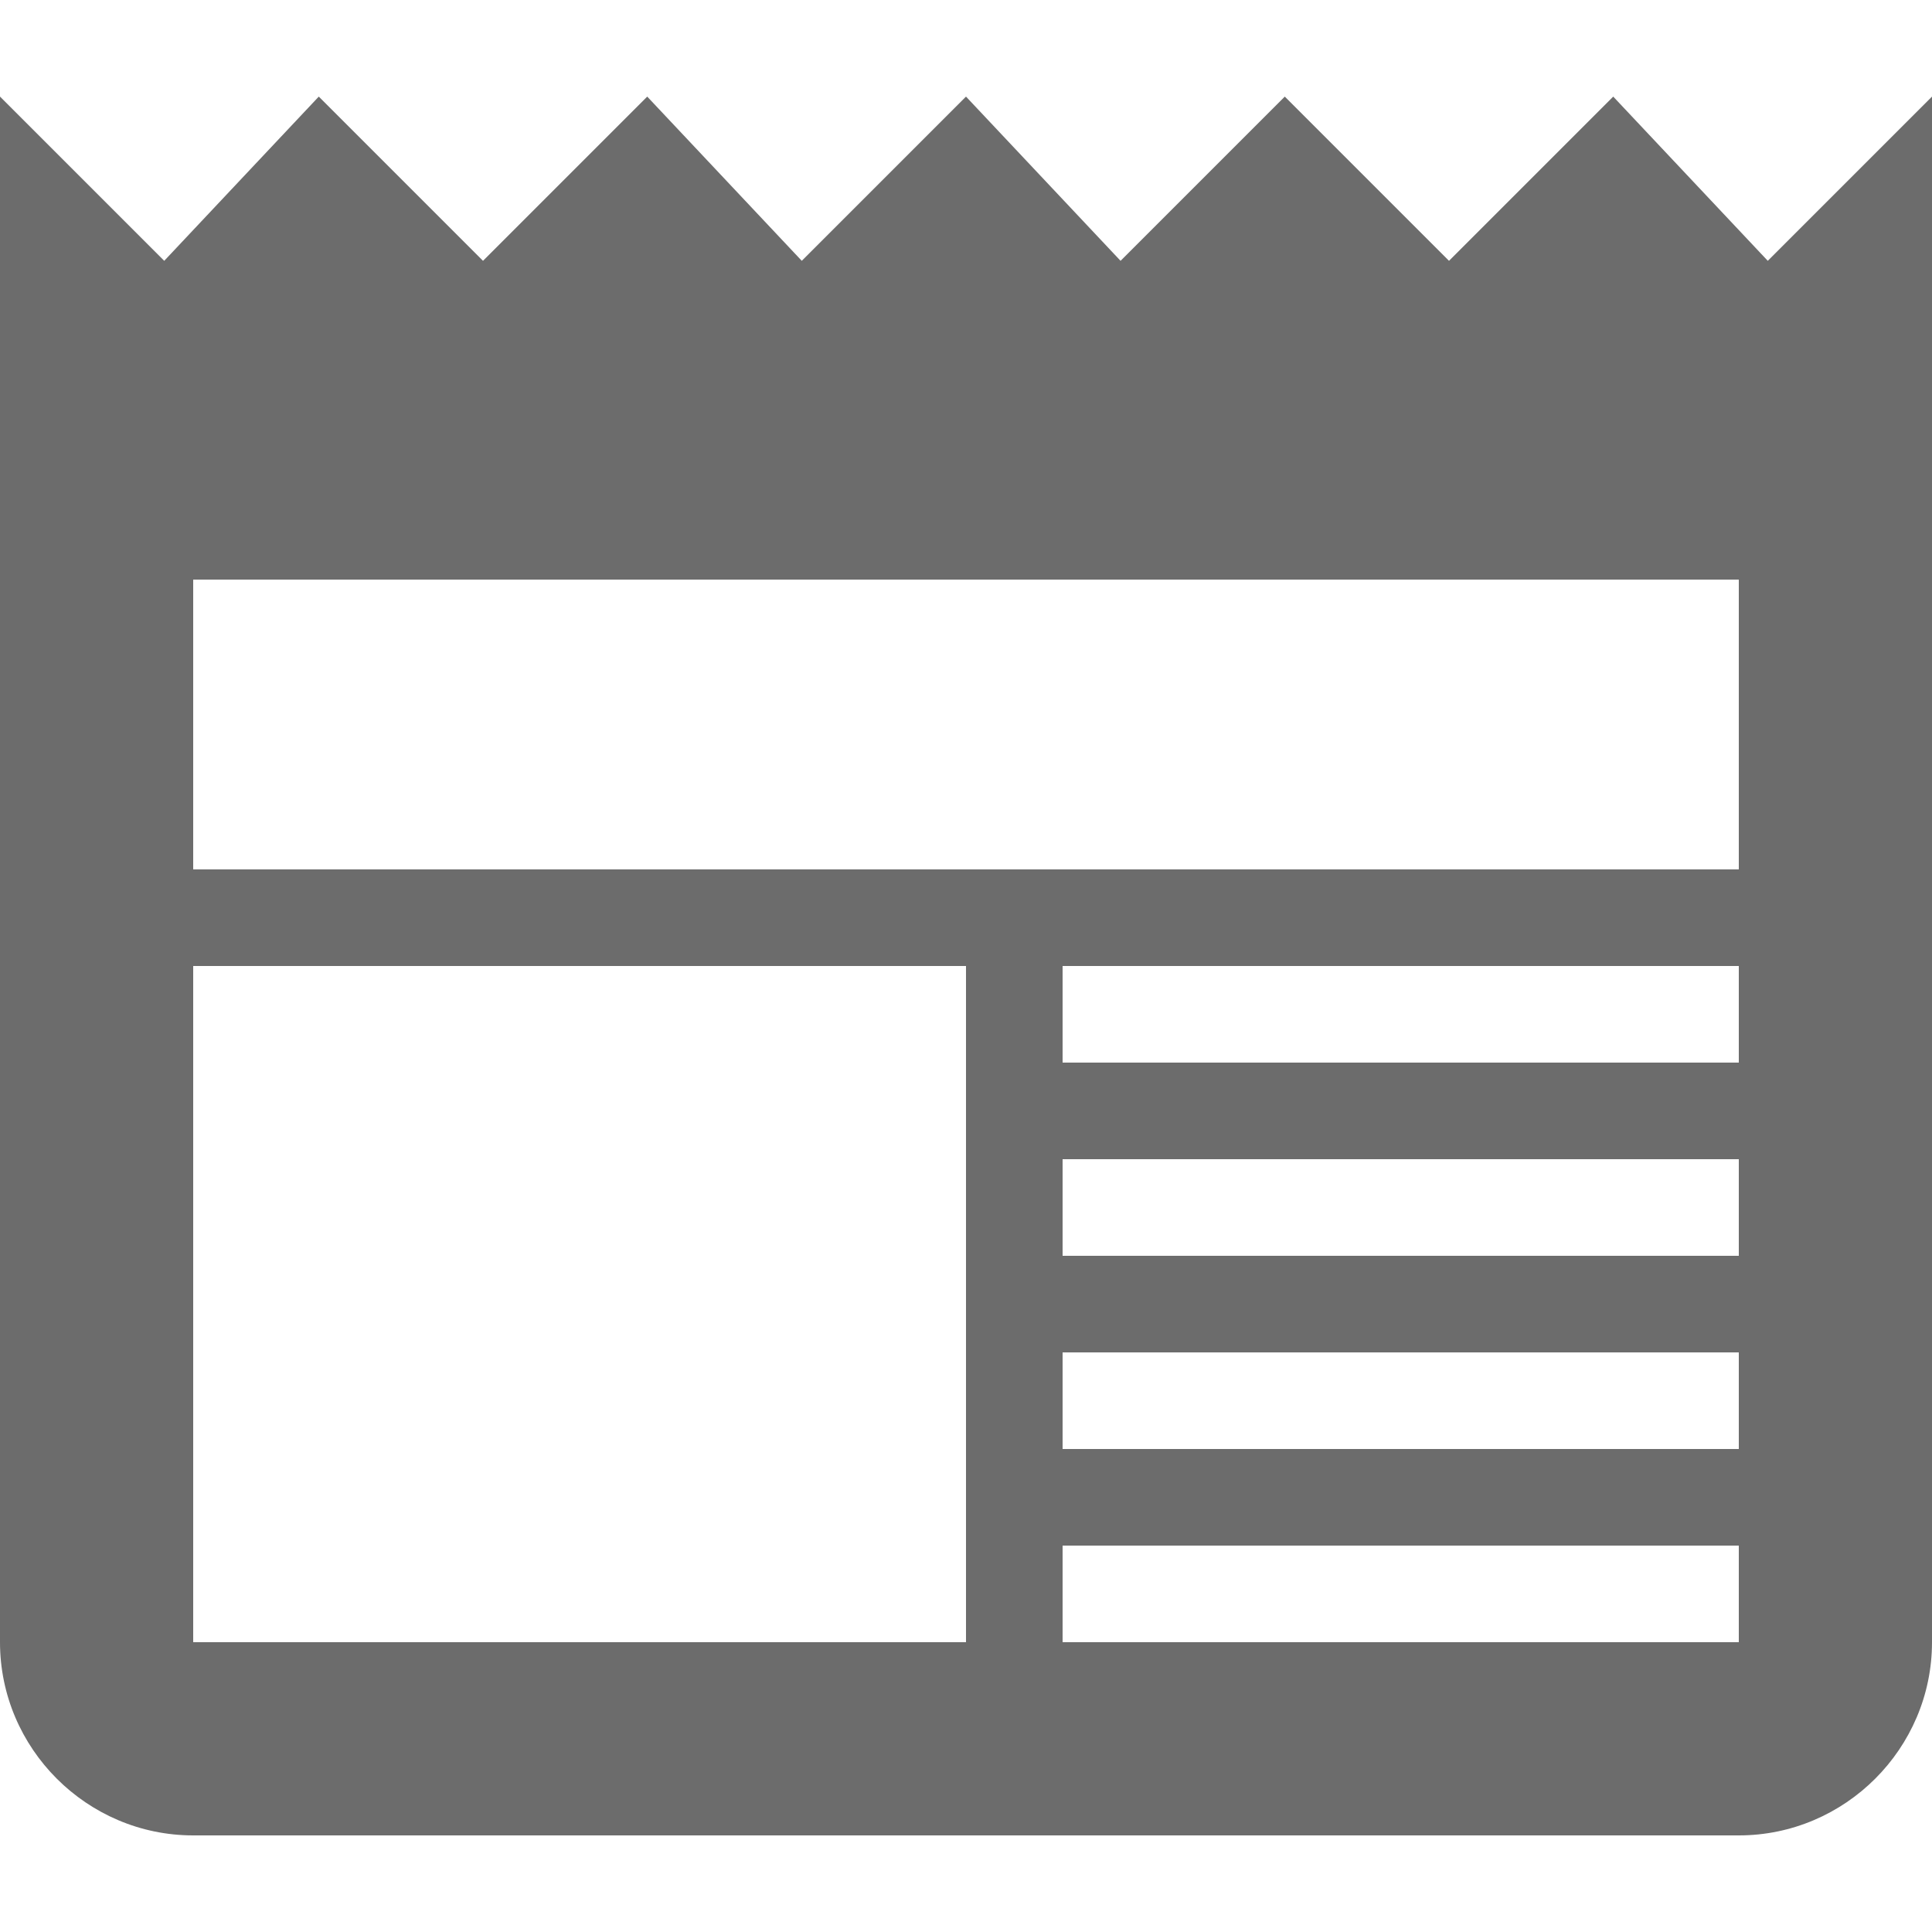<?xml version="1.0" encoding="iso-8859-1"?>
<!-- Generator: Adobe Illustrator 16.0.0, SVG Export Plug-In . SVG Version: 6.00 Build 0)  -->
<!DOCTYPE svg PUBLIC "-//W3C//DTD SVG 1.1//EN" "http://www.w3.org/Graphics/SVG/1.1/DTD/svg11.dtd">
<svg version="1.1" id="Capa_1" xmlns="http://www.w3.org/2000/svg" xmlns:xlink="http://www.w3.org/1999/xlink" x="0px" y="0px"
	 width="510px" height="510px" viewBox="0 0 510 510" style="enable-background:new 0 0 510 510;" xml:space="preserve">
<g>
	<g id="news" fill="#6C6C6C">
		<path d="M466.65,68.85L425.85,25.5L382.5,68.85L339.15,25.5L295.8,68.85L255,25.5l-43.35,43.35l-40.8-43.35L127.5,68.85
			L84.15,25.5l-40.8,43.35L0,25.5v408c0,28.05,22.95,51,51,51h408c28.05,0,51-22.95,51-51v-408L466.65,68.85z M255,433.5H51V255h204
			V433.5z M459,433.5H280.5V408H459V433.5z M459,382.5H280.5V357H459V382.5z M459,331.5H280.5V306H459V331.5z M459,280.5H280.5V255
			H459V280.5z M459,229.5H51V153h408V229.5z"/>
	</g>
</g>
</svg>
